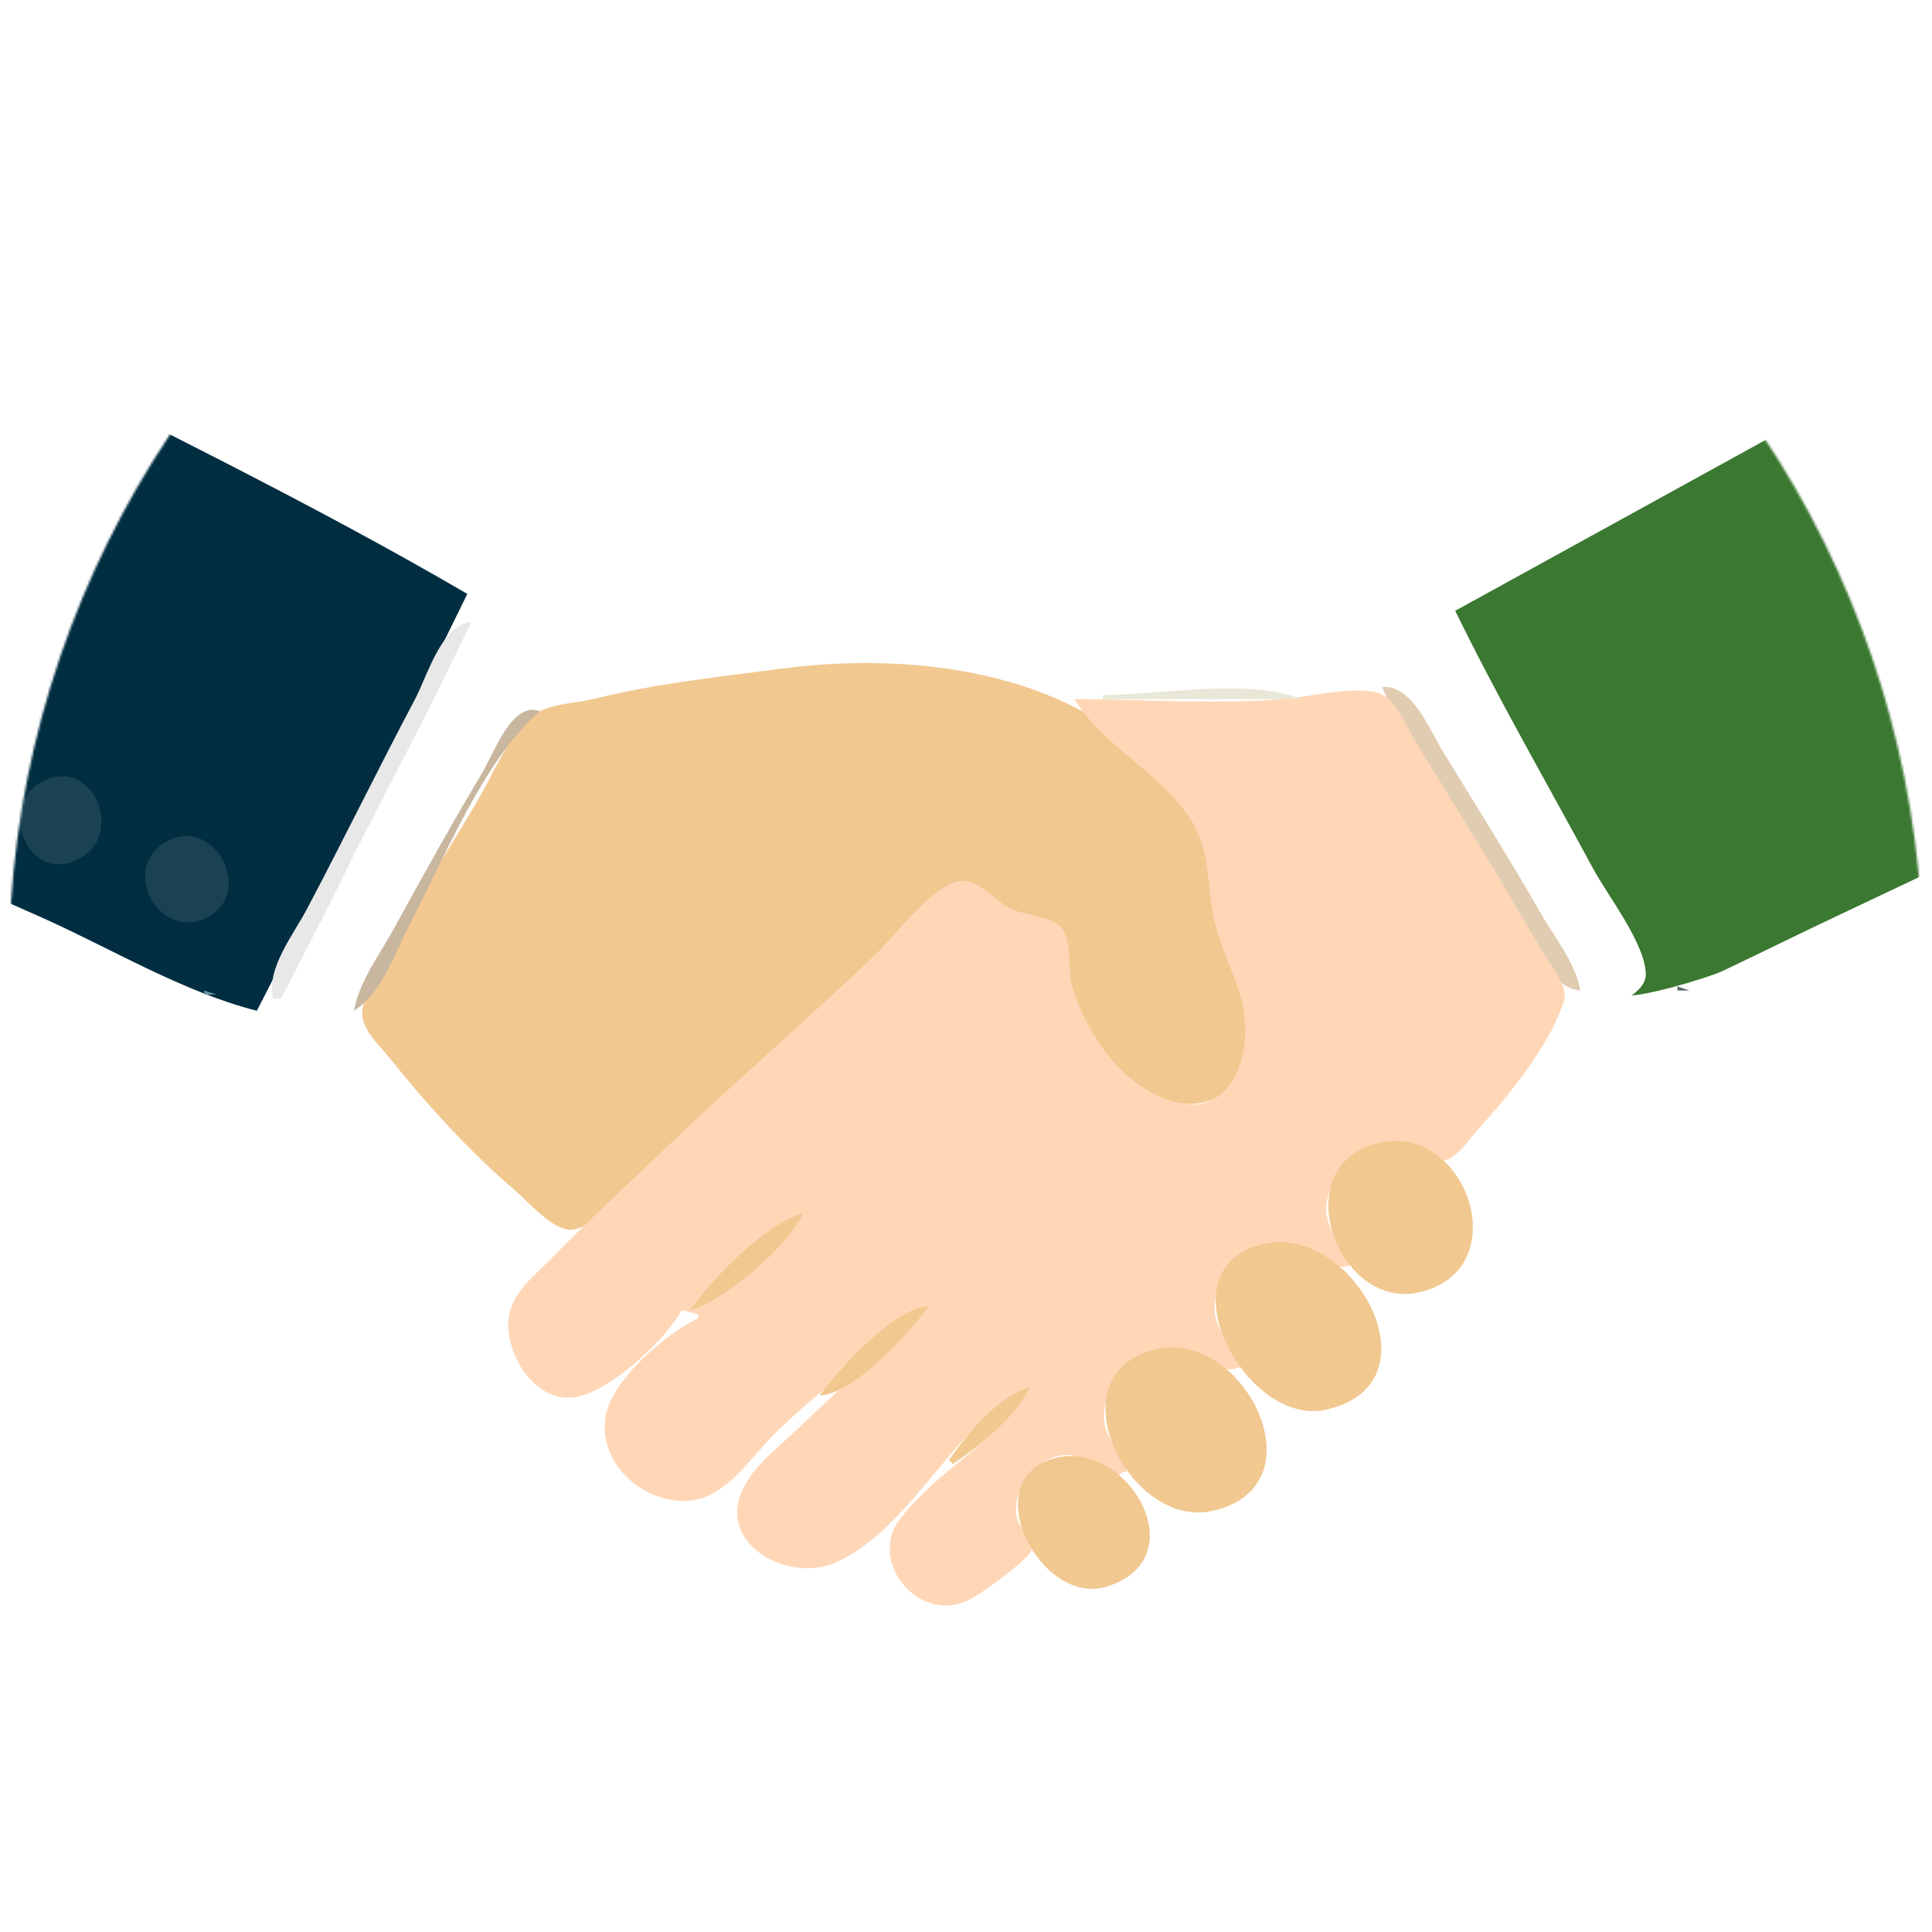 <svg width="872" height="872" viewBox="0 0 872 872" fill="none" xmlns="http://www.w3.org/2000/svg">
<g filter="url(#filter0_d)">
<mask id="mask0" mask-type="alpha" maskUnits="userSpaceOnUse" x="4" y="0" width="864" height="864">
<circle cx="436" cy="432" r="432" fill="#C4C4C4"/>
</mask>
<g mask="url(#mask0)">
<circle cx="436" cy="432" r="432" fill="white"/>
<path d="M866.711 138.009L868.538 139.835L866.711 138.009Z" fill="#829A9C"/>
<path d="M799.123 176.369L800.95 178.196L799.123 176.369Z" fill="#768B8C"/>
<path d="M766.242 194.636L768.069 196.463L766.242 194.636Z" fill="#839A9D"/>
<path d="M711.441 359.04L713.268 360.866L711.441 359.04Z" fill="#818080"/>
<path d="M715.703 365.738L716.312 366.953L715.703 365.738Z" fill="#A7A6A6"/>
<path d="M727.881 388.267L729.708 390.094L727.881 388.267Z" fill="#7A7978"/>
<path d="M729.708 391.92L731.535 393.747L729.708 391.92Z" fill="#787776"/>
<path d="M731.534 395.574L733.361 397.4L731.534 395.574Z" fill="#929191"/>
<path d="M749.802 428.454L751.628 430.281L749.802 428.454Z" fill="#838283"/>
<path d="M779.029 432.108L780.856 433.935L779.029 432.108Z" fill="#768A8C"/>
<path d="M763.807 440.023L765.022 440.632L763.807 440.023Z" fill="#92AEB0"/>
<path d="M757.108 441.241V443.068H762.589L757.108 441.241Z" fill="#5B6969"/>
<path d="M-194.604 64.94V242.13C-194.604 261.154 -201.353 296.243 -192.196 313.18C-188.105 320.748 -178.164 322.975 -170.857 326.285C-152.064 334.799 -132.886 342.387 -114.229 351.15C-70.211 371.826 -25.243 390.384 19.12 410.237C50.271 424.178 82.818 443.852 115.936 452.201L180.415 326.159L210.924 264.051C138.808 221.96 62.326 185.309 -11.933 147.091C-50.405 127.291 -90.904 97.015 -132.496 85.034L-123.362 64.94H-194.604Z" fill="#002D40"/>
<path d="M655.727 272.271C671.683 318.982 697.545 350.58 721.488 393.747C728.02 405.524 718.565 438.468 730.621 444.895C736.536 448.046 771.976 436.886 777.202 434.4C794.288 426.279 811.243 417.867 828.35 409.787C886.304 382.412 944.189 354.825 1001.89 326.908C1015.86 320.147 1029.65 312.627 1043.9 306.482C1050.69 303.555 1061.01 301.184 1065.03 294.392C1073.94 279.337 1067.65 246.491 1067.65 229.344V64.94L998.234 66.126L959.873 86.576L873.104 152.622L655.727 272.271Z" fill="#3B7831"/>
<path d="M9.986 158.102L11.813 159.929L9.986 158.102Z" fill="#719DA8"/>
<path d="M66.006 187.938L67.221 188.547L66.006 187.938Z" fill="#8CB7C1"/>
<path d="M79.401 194.636L81.228 196.463L79.401 194.636Z" fill="#6D99A4"/>
<path d="M162.822 239.085L164.037 239.695L162.822 239.085Z" fill="#90BCC5"/>
<path d="M682.214 242.13L684.041 243.957L682.214 242.13Z" fill="#7D9395"/>
<path d="M173.782 244.565L174.997 245.175L173.782 244.565Z" fill="#99C4CD"/>
<path d="M659.075 263.443L659.684 264.658L659.075 263.443Z" fill="#99B7BA"/>
<path d="M211.532 265.27L212.142 266.485L211.532 265.27Z" fill="#95C1CA"/>
<path d="M662.12 269.531L663.947 271.358L662.12 269.531Z" fill="#848383"/>
<path d="M621.933 285.971L651.322 337.119L720.575 452.201C727.491 450.563 743.018 444.453 742.831 435.662C742.535 421.803 725.75 400.447 719.168 388.267C698.194 349.446 675.996 311.015 656.64 271.358L621.933 285.971Z" fill="white"/>
<path d="M663.946 273.185L665.773 275.011L663.946 273.185Z" fill="#838282"/>
<path d="M205.444 275.011L207.271 276.838L205.444 275.011Z" fill="#6C858F"/>
<path d="M123.242 446.721H126.896L183.169 337.119L212.751 276.838C199.471 277.443 192.847 301.129 187.33 311.545C170.66 343.023 155.056 375.074 138.4 406.534C132.281 418.093 119.994 433.386 123.242 446.721Z" fill="#E9E8E8"/>
<path d="M212.751 278.665L161.059 379.133L126.896 448.548L152.469 461.335L247.458 293.278L212.751 278.665Z" fill="white"/>
<path d="M201.79 282.318L203.617 284.145L201.79 282.318Z" fill="#718790"/>
<path d="M671.253 285.971L673.08 287.798L671.253 285.971Z" fill="#868585"/>
<path d="M353.407 297.706C324.561 301.495 295.926 304.494 267.552 311.538C259.211 313.609 249.951 313.317 242.316 317.745C231.785 323.853 223.59 343.076 217.672 353.587C200.513 384.063 177.139 416.153 164.336 448.548C160.364 458.597 170.835 467.169 176.5 474.286C193.329 495.43 212.301 516.019 232.844 533.621C238.708 538.645 249.979 551.985 258.418 550.989C270.927 549.513 285.853 528.744 294.952 520.841C329.256 491.044 362.177 459.258 395.421 428.29C404.598 419.743 420.827 396.732 433.782 394.892C440.413 393.951 448.291 402.995 453.875 405.934C460.981 409.674 472.709 409.431 478.348 415.17C483.34 420.252 481.101 431.035 482.498 437.588C485.227 450.376 491.688 464.097 500.144 474.094C512.745 488.995 536.36 502.726 554.264 488.016C577.114 469.241 553.16 432.104 548.252 410.187C545.295 396.982 546.973 382.251 540.867 370C507.098 302.245 421.373 288.783 353.407 297.706Z" fill="#F2C891"/>
<path d="M680.387 302.412L682.214 304.239L680.387 302.412Z" fill="#7C7B7A"/>
<path d="M623.759 306.065C639.659 342.964 667.034 375.012 686.287 410.187C691.99 420.605 700.05 442.474 713.268 443.068C710.953 430.243 701.904 419.509 695.512 408.36C681.386 383.722 666.161 359.514 651.322 335.292C645.126 325.178 637.286 304.905 623.759 306.065Z" fill="#E0CCB1"/>
<path d="M484.93 311.545C497.789 332.774 523.879 344.446 537.735 366.347C546.337 379.946 544.75 394.976 547.86 410.187C550.473 422.962 556.769 434.274 560.218 446.721C566.369 468.925 557.44 503.393 526.945 492.444C505.472 484.733 490.188 462.318 483.907 441.241C481.778 434.093 483.842 420.879 479.399 415.171C474.885 409.367 462.153 409.329 455.703 405.935C449.512 402.676 441.133 392.702 433.783 393.603C420.936 395.176 404.356 418.011 395.422 426.557C364.898 455.744 332.824 483.323 302.258 512.483C284.402 529.519 266.48 545.975 249.258 563.631C241.568 571.516 230.894 579.302 229.565 591.031C227.72 607.28 241.897 629.991 260.246 626.518C275.976 623.543 300.108 600.93 307.74 587.378L315.047 589.204V591.031C301.076 597.545 277.855 617.511 273.818 633.045C267.723 656.493 292.842 677.723 315.04 672.679C328.389 669.645 338.948 654.217 347.928 644.952C361.379 631.071 377.529 619.002 391.769 605.807C399.2 598.921 408.843 586.932 419.169 585.551C400.246 604.317 379.913 621.738 360.722 640.281C352.136 648.576 340.82 656.781 335.46 667.753C322.949 693.369 356.438 710.6 377.155 701.267C412.208 685.477 430.1 638.284 464.837 622.085C456.975 637.809 433.637 654.549 420.996 665.926C416.451 670.018 404.996 681.046 402.729 687.846C396.467 706.632 416.718 726.772 435.609 718.9C442.293 716.115 460.931 702.188 464.837 696.98C468.499 692.095 460.485 685.755 459.357 682.366C454.711 668.429 470.812 649.61 484.93 653.139C490.65 654.569 494.194 660.044 499.544 662.273C505.152 664.609 504.867 659.494 508.678 660.446C506.621 652.512 500.149 646.508 498.556 638.525C495.673 624.076 512.05 604.2 526.945 605.153C539.792 605.977 546.494 617.88 559.825 612.952C557.611 604.819 550.898 599.116 548.763 591.031C544.848 576.202 561.071 556.516 576.266 557.263C589.06 557.891 595.932 570.095 609.146 567.284C607.08 559.318 600.727 553.35 598.979 545.363C595.91 531.34 611.528 512.662 625.587 511.964C634.863 511.504 644.214 522.871 652.916 519.496C658.873 517.185 663.443 509.739 667.601 505.176C681.557 489.859 698.903 468.364 705.697 448.548C707.934 442.021 702.506 435.485 699.238 430.281C690.559 416.468 682.653 402.207 674.177 388.267C662.663 369.33 651.109 350.489 639.426 331.639C635.489 325.288 630.988 313.836 624.472 309.841C615.859 304.562 591.69 310.289 581.746 311.235C550.025 314.254 516.801 311.545 484.93 311.545Z" fill="#FFD7B7"/>
<path d="M497.717 309.719V311.545H587.225C564.114 301.847 522.903 309.719 497.717 309.719Z" fill="#E9E7D7"/>
<path d="M159.776 452.201C172.576 444.054 178.577 425.274 185.385 412.325C200.415 383.737 218.843 337.709 243.805 317.025C231.151 312.152 223.048 335.769 217.866 344.426C203.875 367.793 190.598 391.794 177.484 415.667C171.045 427.393 162.157 438.854 159.776 452.201Z" fill="#C9B69F"/>
<path d="M180.479 325.551L181.088 326.766L180.479 325.551Z" fill="#B2BABF"/>
<path d="M693.174 326.159L695.001 327.985L693.174 326.159Z" fill="#898988"/>
<path d="M174.39 335.292L176.217 337.119L174.39 335.292Z" fill="#667E87"/>
<path d="M20.974 347.827C-1.397 356.849 10.637 393.951 33.727 384.595C56.679 375.293 43.717 338.655 20.974 347.827Z" fill="#1A4253"/>
<path d="M168.91 346.252L170.737 348.079L168.91 346.252Z" fill="#85979F"/>
<path d="M156.731 371.218L157.341 372.433L156.731 371.218Z" fill="#B3BBC0"/>
<path d="M75.775 375.531C53.102 387.223 71.806 421.66 93.935 409.86C114.697 398.787 97.168 364.497 75.775 375.531Z" fill="#1A4253"/>
<path d="M147.598 389.485L148.207 390.7L147.598 389.485Z" fill="#BCC4C7"/>
<path d="M145.163 391.92L146.99 393.747L145.163 391.92Z" fill="#70848D"/>
<path d="M141.509 399.227L143.336 401.054L141.509 399.227Z" fill="#748991"/>
<path d="M16.685 408.969L17.9 409.578L16.685 408.969Z" fill="#356171"/>
<path d="M20.338 410.795L21.554 411.405L20.338 410.795Z" fill="#457180"/>
<path d="M33.126 416.275L34.341 416.885L33.126 416.275Z" fill="#467280"/>
<path d="M73.312 434.543L74.528 435.152L73.312 434.543Z" fill="#4B7886"/>
<path d="M86.1 440.023L87.315 440.632L86.1 440.023Z" fill="#4F7B89"/>
<path d="M92.188 443.068V444.895H97.668L92.188 443.068Z" fill="#6995A1"/>
<path d="M98.887 445.503L100.102 446.112L98.887 445.503Z" fill="#3D6978"/>
<path d="M102.54 447.33L103.755 447.939L102.54 447.33Z" fill="#426E7D"/>
<path d="M110.456 450.375L112.282 452.201L110.456 450.375Z" fill="#6A96A2"/>
<path d="M621.932 511.895C579.991 521.98 603.314 587.319 640.199 579.344C685.025 569.649 662.271 502.195 621.932 511.895ZM311.393 587.378C327.619 582.833 355.416 558.771 362.54 543.537C345.304 548.376 321.668 572.912 311.393 587.378ZM570.785 557.325C523.254 567.633 562.06 640.127 598.185 632.318C650.767 620.951 611.191 548.56 570.785 557.325ZM369.847 625.738C384.645 625.959 410.725 597.435 419.168 585.551C403.429 586.249 379.2 613.509 369.847 625.738ZM521.464 605.056C474.881 616.258 509.239 686.206 547.037 677.986C597.253 667.066 561.547 595.419 521.464 605.056ZM428.302 654.966L430.128 656.792C442.342 648.19 458.455 635.765 464.836 622.085C450.562 626.091 436.646 643.119 428.302 654.966ZM475.796 654.191C440.148 663.993 469.642 721.443 499.543 712.109C540.611 699.289 508.72 645.14 475.796 654.191Z" fill="#F2C891"/>
</g>
</g>
<defs>
<filter id="filter0_d" x="0" y="0" width="872" height="872" filterUnits="userSpaceOnUse" color-interpolation-filters="sRGB">
<feFlood flood-opacity="0" result="BackgroundImageFix"/>
<feColorMatrix in="SourceAlpha" type="matrix" values="0 0 0 0 0 0 0 0 0 0 0 0 0 0 0 0 0 0 127 0"/>
<feOffset dy="4"/>
<feGaussianBlur stdDeviation="2"/>
<feColorMatrix type="matrix" values="0 0 0 0 0 0 0 0 0 0 0 0 0 0 0 0 0 0 0.25 0"/>
<feBlend mode="normal" in2="BackgroundImageFix" result="effect1_dropShadow"/>
<feBlend mode="normal" in="SourceGraphic" in2="effect1_dropShadow" result="shape"/>
</filter>
</defs>
</svg>
